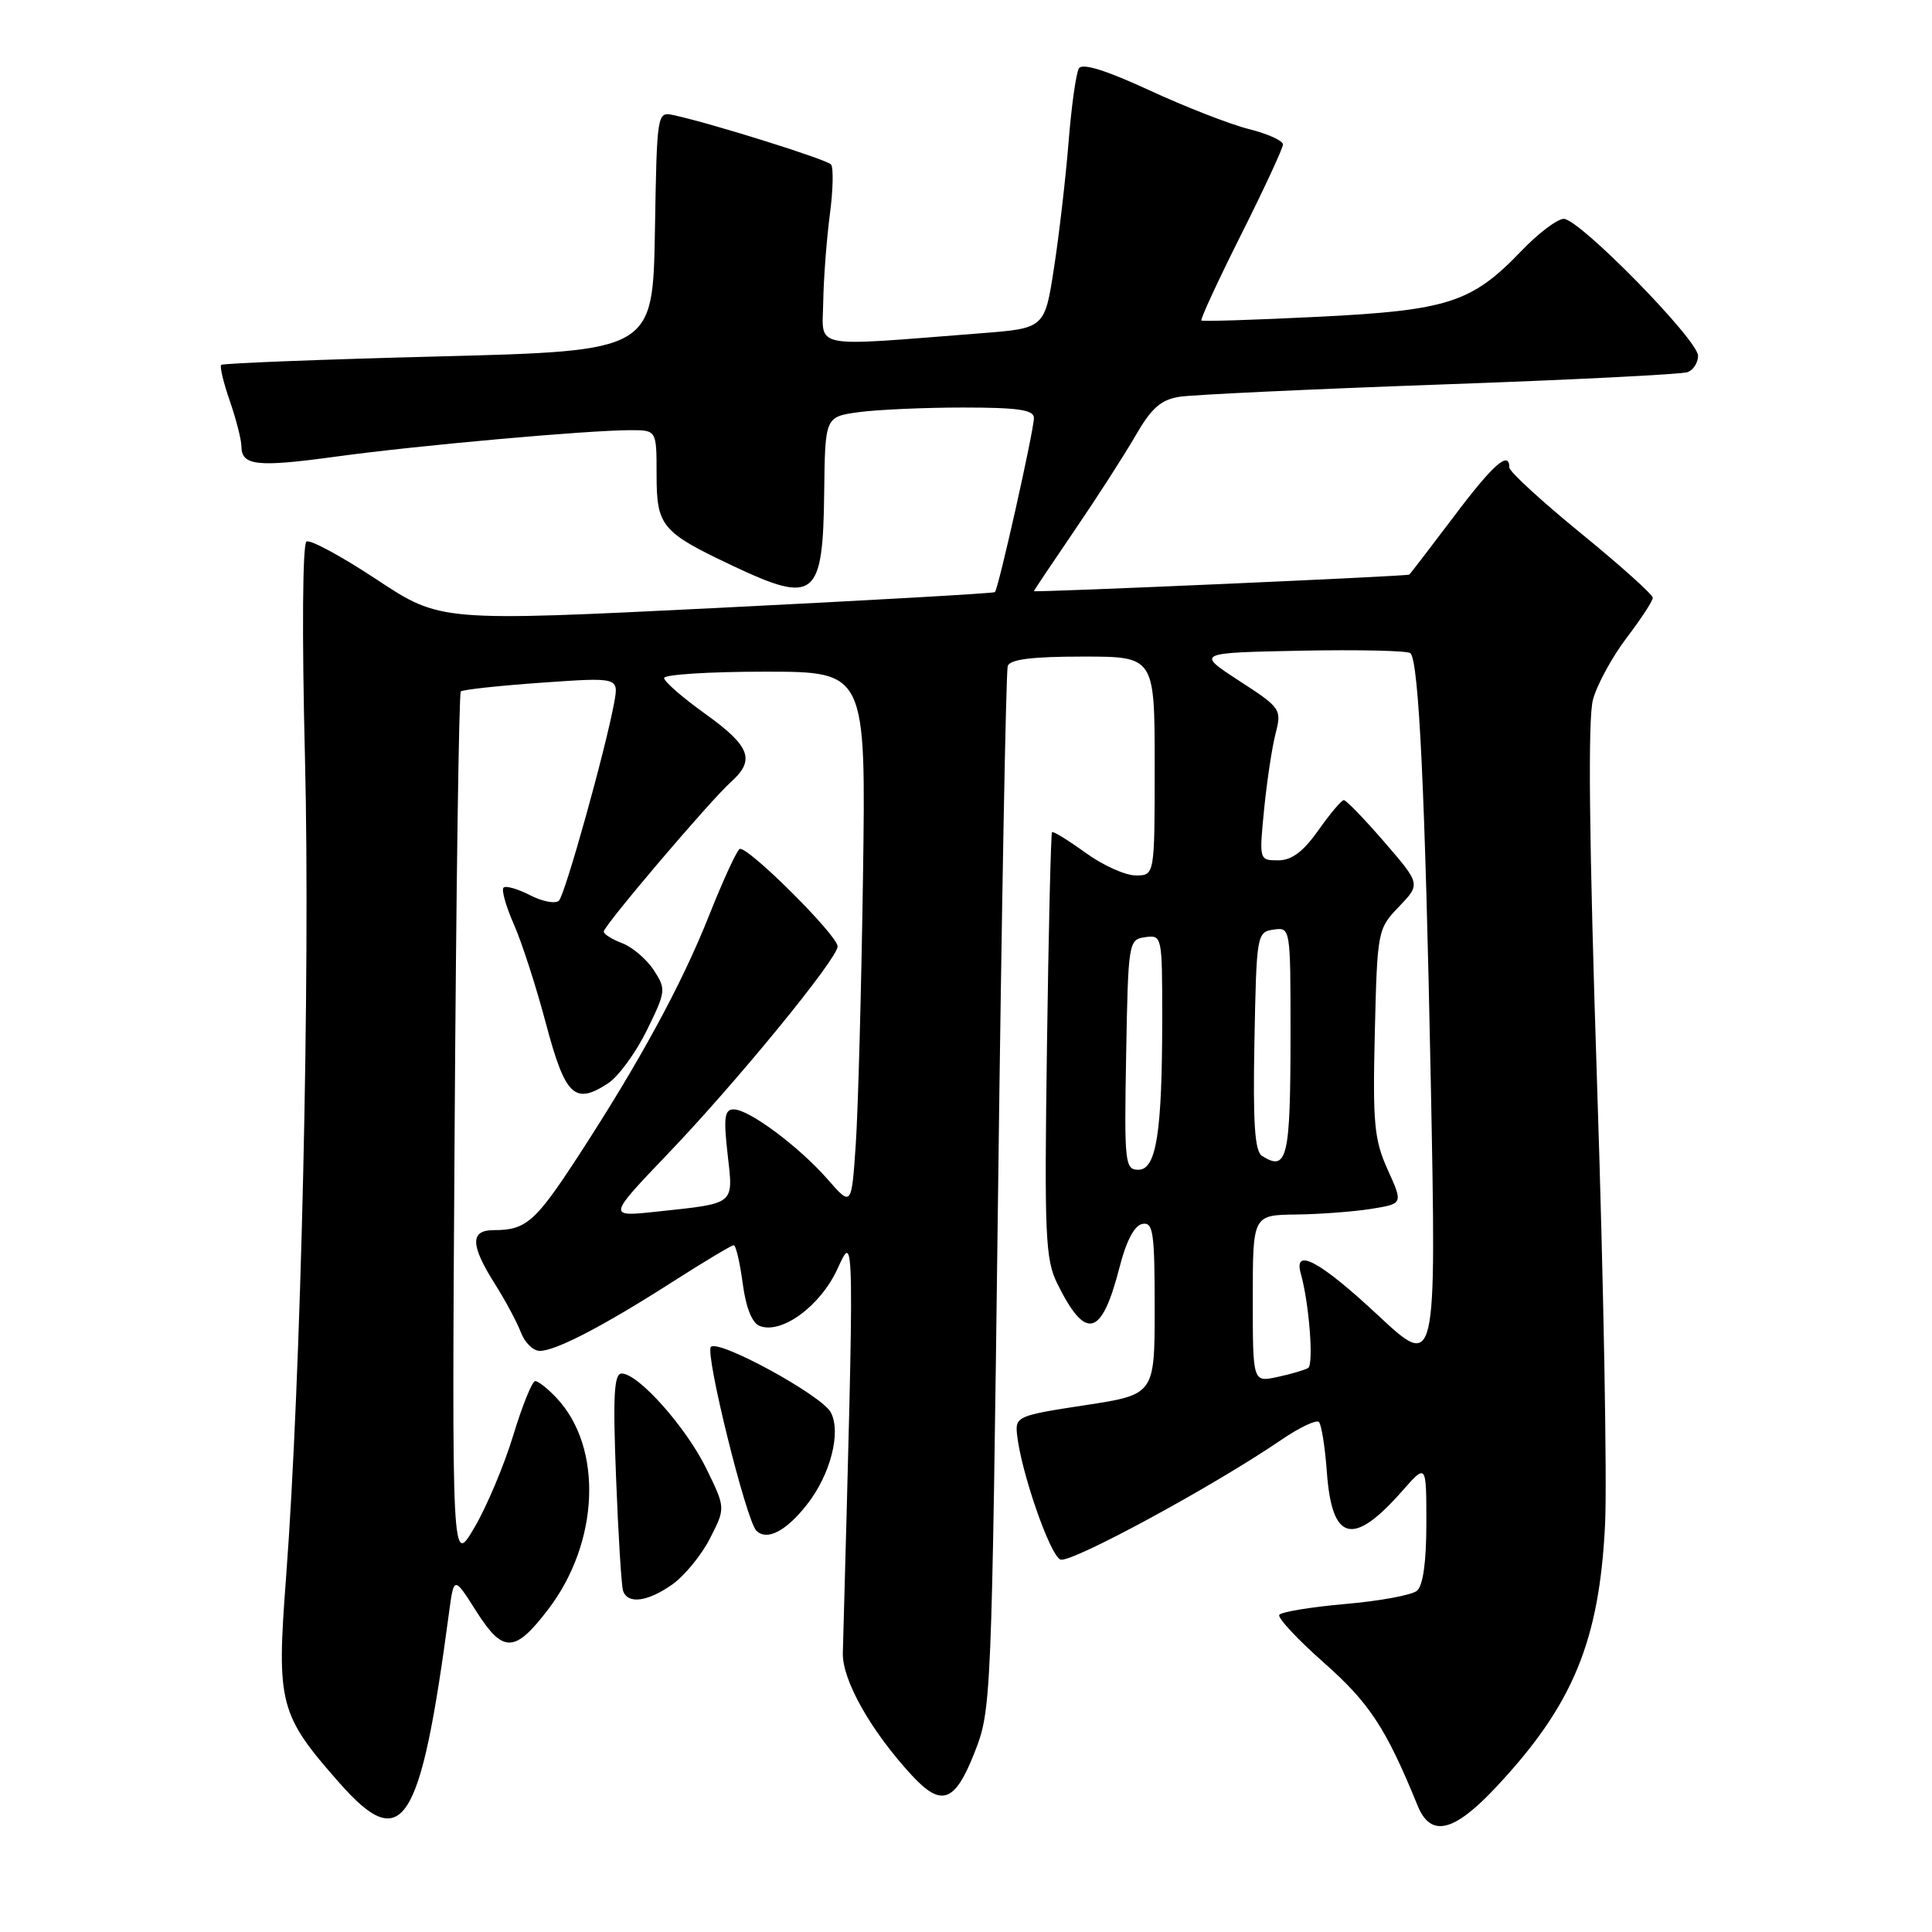 <?xml version="1.0" encoding="UTF-8" standalone="no"?>
<!DOCTYPE svg PUBLIC "-//W3C//DTD SVG 1.1//EN" "http://www.w3.org/Graphics/SVG/1.1/DTD/svg11.dtd" >
<svg xmlns="http://www.w3.org/2000/svg" xmlns:xlink="http://www.w3.org/1999/xlink" version="1.1" viewBox="0 0 256 256">
 <g >
 <path fill="currentColor"
d=" M 198.29 236.75 C 208.43 225.91 211.92 217.48 212.68 202.00 C 212.96 196.22 212.49 170.09 211.63 143.91 C 210.56 111.18 210.39 95.19 211.08 92.69 C 211.63 90.68 213.64 87.01 215.54 84.51 C 217.44 82.02 219.00 79.63 219.00 79.21 C 219.00 78.78 214.73 74.95 209.50 70.68 C 204.28 66.42 200.00 62.49 200.00 61.96 C 200.00 59.62 197.85 61.52 192.60 68.50 C 189.49 72.62 186.85 76.06 186.73 76.14 C 186.39 76.36 137.00 78.53 137.00 78.33 C 137.00 78.24 139.41 74.64 142.35 70.33 C 145.29 66.02 148.93 60.38 150.43 57.78 C 152.58 54.05 153.82 52.96 156.33 52.57 C 158.07 52.30 173.62 51.57 190.88 50.95 C 208.14 50.34 222.88 49.60 223.63 49.31 C 224.38 49.02 225.00 48.05 225.00 47.14 C 225.00 45.04 209.28 29.00 207.21 29.00 C 206.36 29.00 203.81 30.92 201.56 33.28 C 195.01 40.11 191.85 41.13 174.60 41.98 C 166.29 42.39 159.36 42.61 159.19 42.47 C 159.02 42.33 161.38 37.22 164.44 31.12 C 167.50 25.02 170.00 19.63 170.00 19.14 C 170.00 18.64 167.96 17.72 165.47 17.10 C 162.98 16.47 157.05 14.16 152.29 11.96 C 146.54 9.30 143.41 8.33 142.96 9.06 C 142.59 9.66 141.97 14.06 141.59 18.83 C 141.21 23.60 140.34 31.10 139.66 35.50 C 138.43 43.50 138.43 43.50 129.96 44.16 C 107.13 45.94 108.99 46.31 109.08 40.06 C 109.13 37.00 109.52 31.80 109.95 28.50 C 110.39 25.20 110.46 22.18 110.11 21.79 C 109.52 21.12 94.27 16.34 89.28 15.26 C 87.06 14.78 87.05 14.83 86.78 30.64 C 86.50 46.50 86.50 46.50 58.10 47.23 C 42.48 47.63 29.53 48.14 29.31 48.35 C 29.10 48.57 29.61 50.71 30.45 53.12 C 31.28 55.53 31.98 58.24 31.99 59.14 C 32.01 61.72 34.04 61.94 44.62 60.49 C 55.25 59.03 77.93 57.00 83.55 57.00 C 87.00 57.00 87.00 57.00 87.00 62.85 C 87.00 69.73 87.64 70.50 97.00 74.93 C 108.00 80.13 109.05 79.29 109.21 65.20 C 109.33 55.23 109.33 55.23 113.80 54.61 C 116.27 54.28 122.49 54.00 127.64 54.00 C 134.90 54.00 137.00 54.31 137.00 55.37 C 137.00 57.03 132.29 78.06 131.83 78.46 C 131.65 78.62 115.04 79.56 94.93 80.56 C 58.36 82.37 58.36 82.37 49.93 76.80 C 45.29 73.73 41.10 71.46 40.61 71.76 C 40.09 72.07 40.00 84.09 40.41 100.40 C 41.13 129.16 39.89 182.83 37.90 209.09 C 36.63 225.77 37.00 227.20 44.98 236.25 C 53.36 245.75 55.71 242.10 59.50 213.67 C 60.15 208.84 60.15 208.84 63.10 213.49 C 66.66 219.10 68.21 219.06 72.66 213.22 C 79.42 204.36 79.92 191.82 73.76 185.25 C 72.60 184.01 71.32 183.00 70.92 183.00 C 70.52 183.00 69.21 186.23 68.01 190.18 C 66.81 194.13 64.49 199.65 62.85 202.43 C 59.87 207.50 59.87 207.50 60.24 149.78 C 60.44 118.03 60.81 91.86 61.06 91.62 C 61.30 91.38 66.11 90.86 71.75 90.46 C 82.00 89.74 82.00 89.74 81.38 93.12 C 80.21 99.44 74.89 118.50 74.06 119.34 C 73.60 119.79 71.89 119.47 70.24 118.62 C 68.60 117.78 67.01 117.32 66.72 117.62 C 66.42 117.91 67.04 120.09 68.08 122.46 C 69.13 124.82 71.05 130.75 72.34 135.63 C 74.90 145.26 76.14 146.45 80.58 143.54 C 81.95 142.64 84.25 139.49 85.70 136.54 C 88.25 131.35 88.28 131.07 86.62 128.54 C 85.67 127.09 83.79 125.49 82.45 124.98 C 81.10 124.47 80.00 123.78 80.00 123.44 C 80.00 122.66 94.09 106.09 96.87 103.60 C 100.11 100.70 99.41 98.86 93.45 94.59 C 90.45 92.44 88.00 90.31 88.00 89.84 C 88.00 89.38 94.02 89.00 101.37 89.00 C 114.74 89.00 114.74 89.00 114.35 116.25 C 114.13 131.24 113.70 147.18 113.39 151.69 C 112.83 159.88 112.83 159.88 109.67 156.27 C 105.84 151.90 99.25 147.00 97.22 147.00 C 96.01 147.00 95.86 148.06 96.41 152.92 C 97.18 159.72 97.55 159.42 87.00 160.55 C 80.50 161.25 80.50 161.25 88.51 152.87 C 97.63 143.35 110.97 127.04 110.99 125.41 C 111.00 123.94 98.92 111.93 98.00 112.50 C 97.60 112.75 95.80 116.67 93.99 121.22 C 90.34 130.44 84.74 140.73 76.51 153.36 C 70.92 161.93 69.69 163.00 65.42 163.00 C 62.28 163.00 62.32 164.96 65.54 170.07 C 66.94 172.28 68.51 175.20 69.02 176.55 C 69.53 177.90 70.65 179.00 71.52 179.00 C 73.63 179.00 79.95 175.72 89.10 169.86 C 93.28 167.19 96.93 165.00 97.22 165.00 C 97.51 165.00 98.04 167.27 98.41 170.05 C 98.84 173.28 99.65 175.31 100.67 175.70 C 103.58 176.82 108.72 173.05 110.97 168.13 C 113.24 163.19 113.23 162.40 111.68 219.02 C 111.58 222.61 115.38 229.34 120.83 235.25 C 124.75 239.49 126.53 238.84 129.12 232.25 C 131.36 226.56 131.39 225.78 132.25 158.00 C 132.72 120.33 133.30 88.94 133.53 88.25 C 133.82 87.37 136.73 87.00 143.47 87.00 C 153.00 87.00 153.00 87.00 153.00 101.50 C 153.00 116.00 153.00 116.00 150.49 116.00 C 149.11 116.00 146.11 114.65 143.83 112.99 C 141.55 111.34 139.55 110.11 139.40 110.27 C 139.25 110.42 138.94 123.13 138.73 138.52 C 138.37 163.72 138.51 166.85 140.09 170.07 C 143.87 177.72 145.97 177.18 148.34 167.93 C 149.23 164.45 150.31 162.38 151.36 162.18 C 152.80 161.89 153.00 163.23 153.00 173.32 C 153.00 184.79 153.00 184.79 143.75 186.20 C 134.86 187.55 134.51 187.71 134.76 190.05 C 135.28 195.01 139.13 206.11 140.52 206.65 C 141.89 207.17 160.81 196.92 169.82 190.76 C 172.20 189.14 174.42 188.09 174.76 188.42 C 175.10 188.76 175.57 191.72 175.81 195.00 C 176.48 204.31 179.28 205.00 185.86 197.50 C 189.00 193.93 189.00 193.93 189.00 201.84 C 189.00 206.95 188.56 210.12 187.75 210.79 C 187.06 211.36 182.78 212.15 178.23 212.54 C 173.68 212.94 169.76 213.59 169.51 213.98 C 169.27 214.38 171.94 217.24 175.46 220.35 C 181.47 225.66 183.67 229.03 187.84 239.25 C 189.58 243.53 192.64 242.80 198.29 236.75 Z  M 89.12 209.92 C 90.73 208.77 92.97 206.03 94.09 203.82 C 96.14 199.81 96.14 199.81 93.59 194.59 C 90.91 189.11 84.58 182.00 82.38 182.00 C 81.36 182.00 81.20 184.91 81.63 195.75 C 81.92 203.31 82.34 210.06 82.55 210.75 C 83.12 212.61 85.82 212.27 89.12 209.92 Z  M 106.92 199.37 C 110.04 195.41 111.49 189.78 110.08 187.14 C 108.87 184.88 95.23 177.43 94.20 178.47 C 93.38 179.28 98.87 201.47 100.22 202.82 C 101.61 204.21 104.15 202.90 106.92 199.37 Z  M 166.00 172.08 C 166.00 161.00 166.00 161.00 171.75 160.93 C 174.91 160.89 179.39 160.55 181.71 160.18 C 185.92 159.50 185.92 159.50 183.88 155.00 C 182.09 151.03 181.88 148.88 182.17 136.81 C 182.50 123.30 182.54 123.09 185.37 120.14 C 188.24 117.14 188.24 117.14 183.43 111.57 C 180.78 108.51 178.37 106.01 178.06 106.02 C 177.75 106.03 176.23 107.83 174.69 110.02 C 172.68 112.86 171.15 114.00 169.36 114.00 C 166.85 114.00 166.84 113.97 167.50 107.25 C 167.87 103.54 168.55 99.01 169.02 97.20 C 169.85 93.98 169.72 93.79 164.18 90.20 C 158.50 86.50 158.50 86.50 172.39 86.22 C 180.03 86.07 186.55 86.22 186.89 86.55 C 188.01 87.68 188.84 105.18 189.59 143.50 C 190.33 181.50 190.33 181.50 182.56 174.25 C 174.93 167.13 171.36 165.20 172.36 168.75 C 173.47 172.68 174.10 180.82 173.33 181.27 C 172.87 181.54 171.04 182.08 169.25 182.46 C 166.00 183.16 166.00 183.16 166.00 172.08 Z  M 149.22 139.75 C 149.49 124.79 149.54 124.49 151.75 124.18 C 153.97 123.87 154.00 124.03 154.00 134.79 C 154.00 150.06 153.23 155.00 150.84 155.00 C 149.06 155.00 148.96 154.14 149.22 139.75 Z  M 167.22 153.16 C 166.26 152.55 166.01 148.79 166.22 137.92 C 166.49 123.82 166.55 123.49 168.75 123.18 C 170.99 122.86 171.00 122.91 171.00 136.85 C 171.00 153.49 170.58 155.29 167.22 153.16 Z "/>
</g>
</svg>